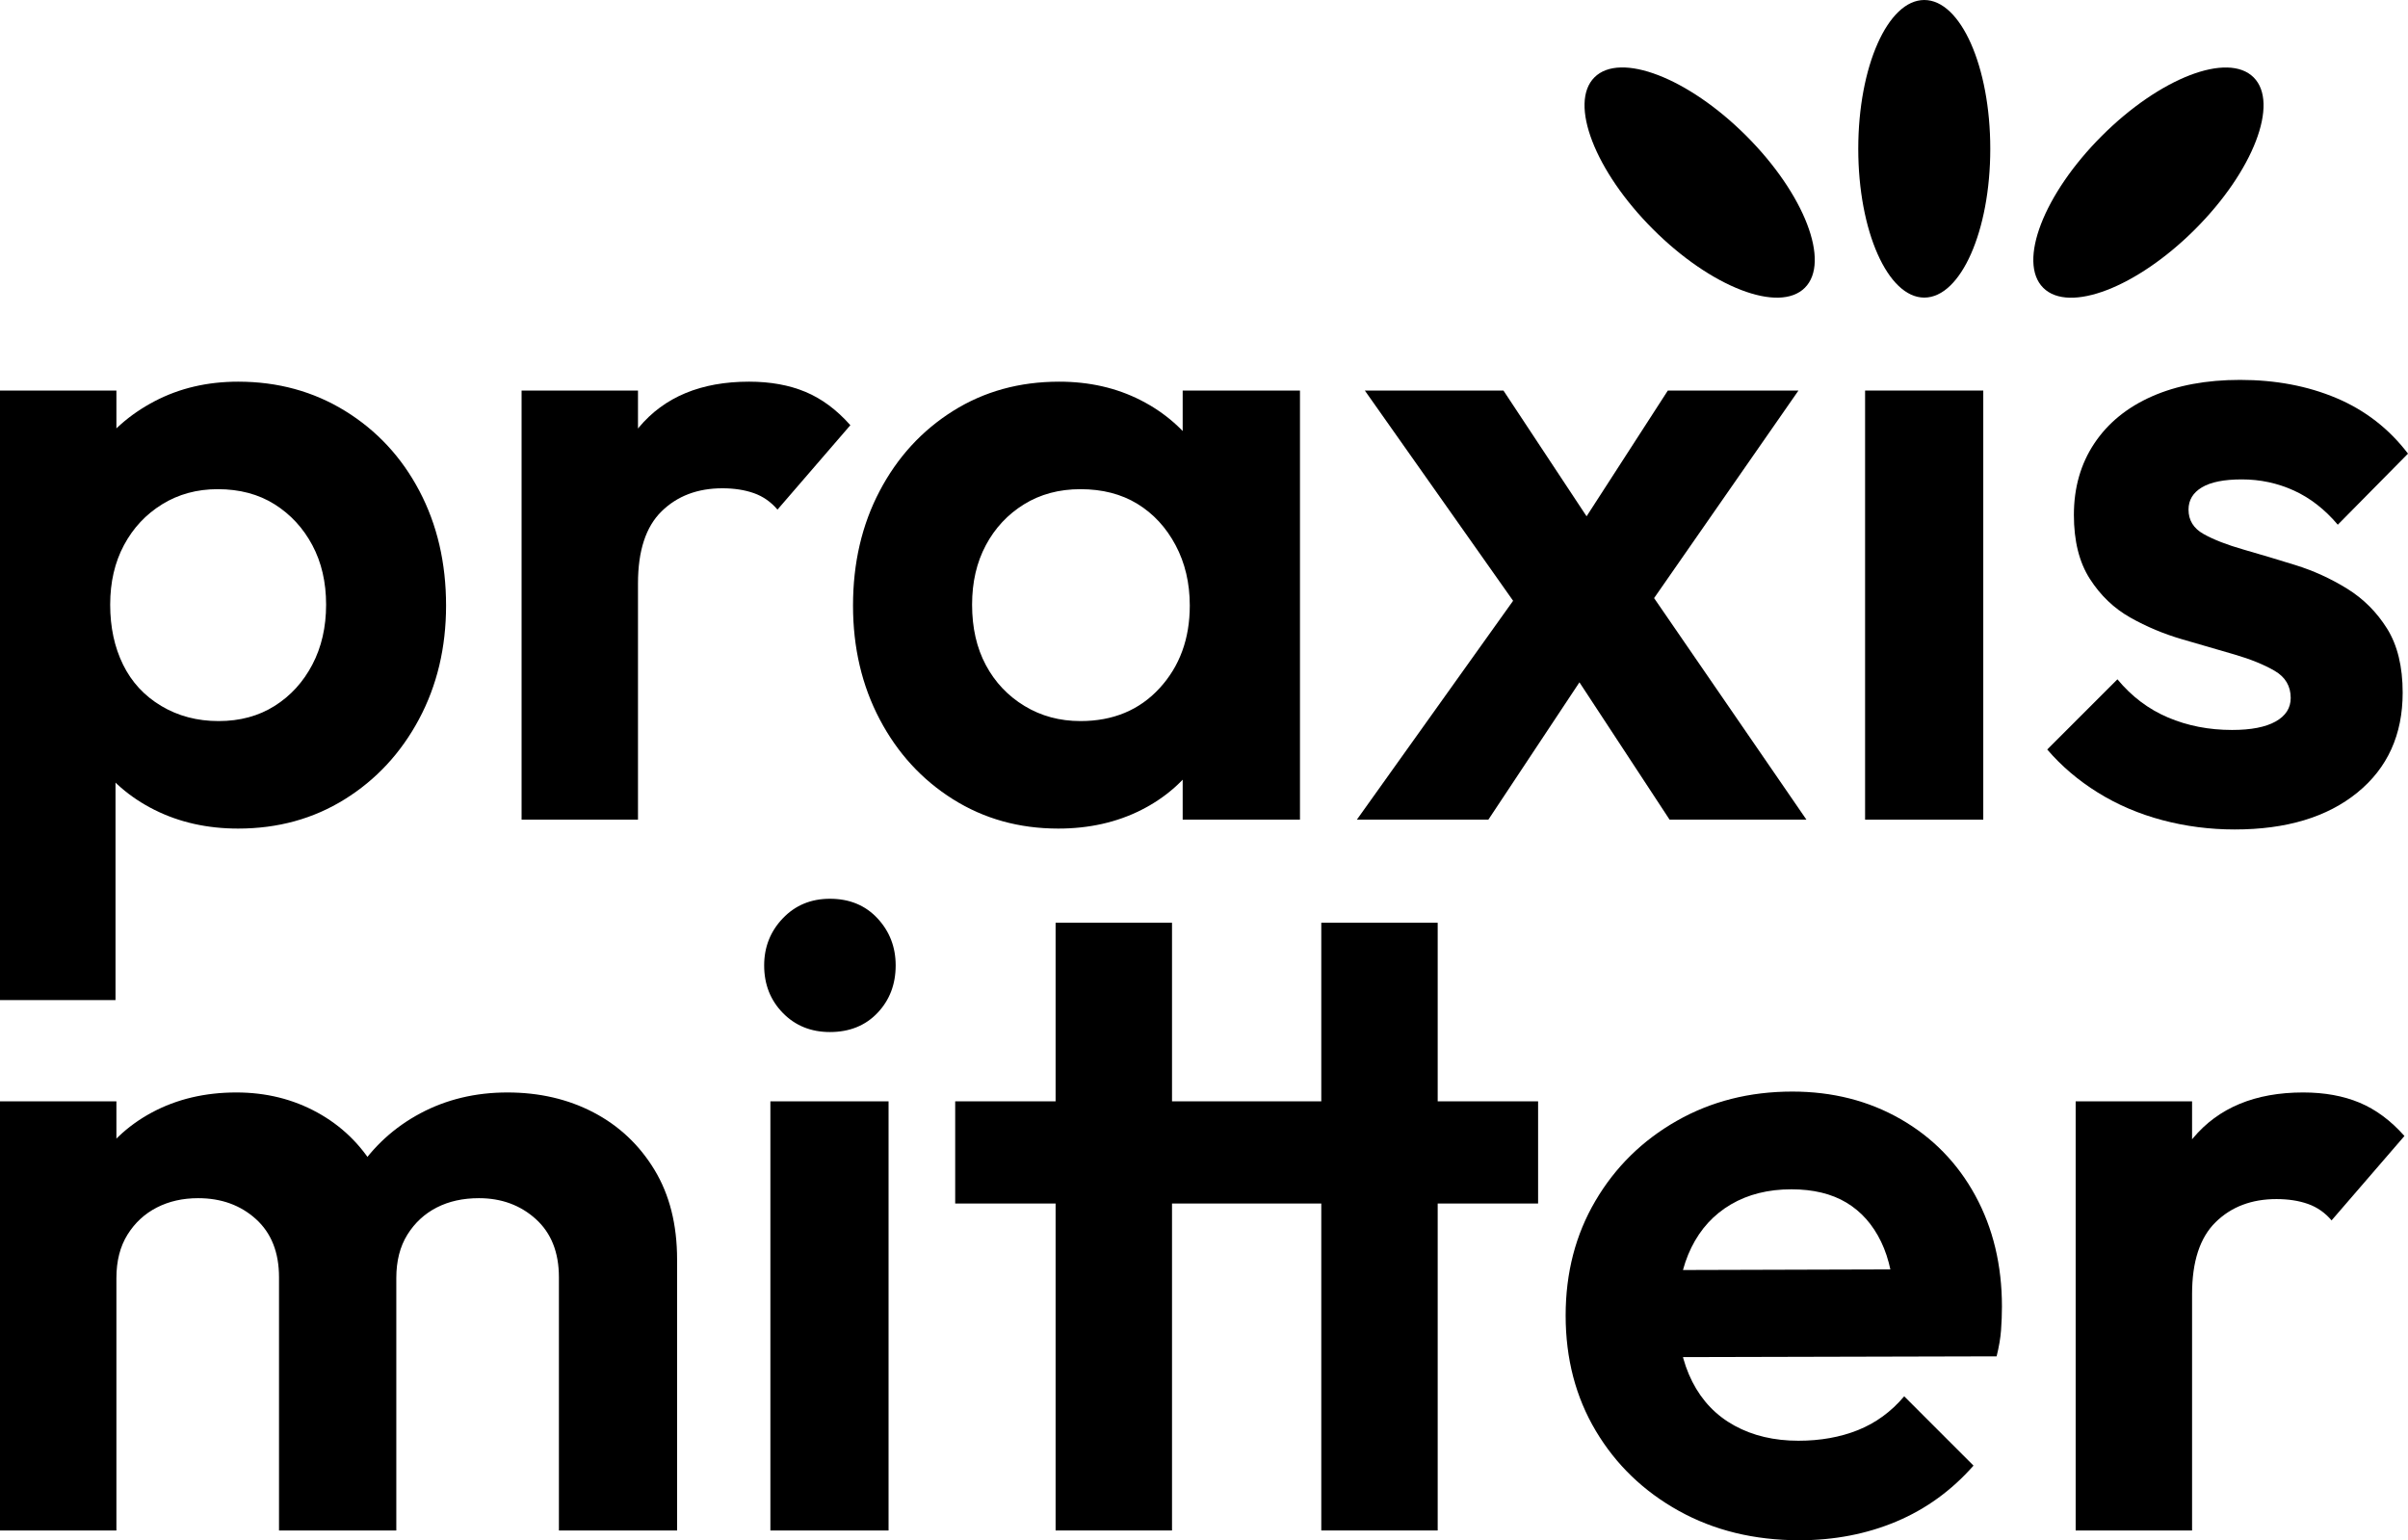 <?xml version="1.0" encoding="utf-8"?>
<!-- Generator: Adobe Illustrator 24.2.3, SVG Export Plug-In . SVG Version: 6.00 Build 0)  -->
<svg version="1.1" id="Layer_1" xmlns="http://www.w3.org/2000/svg" xmlns:xlink="http://www.w3.org/1999/xlink" x="0px" y="0px"
	 viewBox="0 0 325.196 208.029" enable-background="new 0 0 325.196 208.029" xml:space="preserve">
<g>
	<path fill="currentColor" d="M0,135.069v-82.32h15.72v15.24l-2.64,14.04l2.52,14.16v38.88H0z M32.16,111.909
		c-4.161,0-7.92-0.84-11.28-2.52c-3.36-1.68-6.06-4.02-8.1-7.02c-2.04-3-3.141-6.379-3.3-10.14v-20.64
		c0.16-3.84,1.26-7.26,3.3-10.26c2.04-3,4.74-5.379,8.1-7.14c3.36-1.759,7.12-2.64,11.28-2.64c5.358,0,10.179,1.32,14.46,3.96
		c4.279,2.64,7.62,6.24,10.02,10.8s3.6,9.72,3.6,15.48c0,5.681-1.221,10.8-3.66,15.36c-2.441,4.56-5.781,8.16-10.02,10.8
		C42.319,110.589,37.519,111.909,32.16,111.909z M29.52,97.389c2.88,0,5.4-0.679,7.56-2.04c2.16-1.359,3.859-3.22,5.1-5.58
		c1.239-2.359,1.86-5.059,1.86-8.1c0-3.04-0.621-5.719-1.86-8.04c-1.241-2.319-2.94-4.159-5.1-5.52
		c-2.16-1.359-4.721-2.04-7.68-2.04c-2.801,0-5.3,0.681-7.5,2.04c-2.201,1.361-3.92,3.201-5.16,5.52c-1.241,2.321-1.86,5-1.86,8.04
		c0,3.042,0.58,5.741,1.74,8.1c1.159,2.36,2.88,4.221,5.16,5.58C24.06,96.71,26.64,97.389,29.52,97.389z"/>
	<path fill="currentColor" d="M70.439,110.709v-57.96h15.72v57.96H70.439z M86.159,78.789l-6.12-4.2c0.72-7.119,2.799-12.739,6.24-16.86
		c3.439-4.12,8.4-6.18,14.88-6.18c2.88,0,5.418,0.461,7.62,1.38c2.2,0.92,4.219,2.42,6.06,4.5l-9.84,11.4
		c-0.881-1.039-1.94-1.779-3.18-2.22c-1.241-0.438-2.661-0.66-4.26-0.66c-3.36,0-6.102,1.041-8.22,3.12
		C87.218,71.15,86.159,74.39,86.159,78.789z"/>
	<path fill="currentColor" d="M142.919,111.909c-5.28,0-10.02-1.32-14.22-3.96c-4.2-2.64-7.5-6.24-9.9-10.8s-3.6-9.679-3.6-15.36
		c0-5.76,1.2-10.92,3.6-15.48s5.7-8.16,9.9-10.8c4.2-2.64,8.979-3.96,14.34-3.96c4.08,0,7.759,0.84,11.04,2.52
		c3.279,1.68,5.919,4.001,7.919,6.96c2,2.961,3.078,6.36,3.24,10.2v21c-0.162,3.761-1.221,7.14-3.18,10.14
		c-1.961,3-4.602,5.34-7.92,7.02C150.818,111.069,147.078,111.909,142.919,111.909z M145.919,97.389
		c4.398,0,7.959-1.479,10.679-4.44c2.719-2.959,4.08-6.679,4.08-11.16c0-3.04-0.641-5.76-1.92-8.16s-3-4.26-5.16-5.58
		c-2.16-1.32-4.721-1.98-7.68-1.98c-2.88,0-5.421,0.681-7.62,2.04c-2.201,1.361-3.92,3.201-5.16,5.52c-1.241,2.321-1.86,5-1.86,8.04
		c0,3.12,0.619,5.841,1.86,8.16c1.24,2.321,2.979,4.161,5.22,5.52C140.598,96.71,143.118,97.389,145.919,97.389z M159.719,110.709
		v-15.6l2.639-14.16l-2.639-14.04v-14.16h15.84v57.96H159.719z"/>
	<path fill="currentColor" d="M183.238,110.709l23.64-33.12l9,10.68l-14.88,22.44H183.238z M225.478,110.709l-15.36-23.4l-3.12-2.4
		l-22.68-32.16h18.72l14.04,21.24l3.12,2.16l23.76,34.56H225.478z M220.678,84.669l-9.24-10.56l13.8-21.36h17.64L220.678,84.669z"/>
	<path fill="currentColor" d="M301.795,112.029c-3.36,0-6.621-0.42-9.78-1.26c-3.161-0.84-6.06-2.08-8.7-3.72
		c-2.64-1.639-4.92-3.579-6.84-5.82l9.48-9.48c1.92,2.321,4.2,4.041,6.84,5.16c2.64,1.121,5.52,1.68,8.64,1.68
		c2.56,0,4.52-0.378,5.88-1.14c1.359-0.76,2.04-1.819,2.04-3.18c0-1.6-0.72-2.82-2.159-3.66c-1.44-0.84-3.261-1.579-5.46-2.22
		c-2.202-0.64-4.542-1.32-7.021-2.04c-2.48-0.72-4.82-1.699-7.02-2.94c-2.201-1.24-4.021-2.979-5.46-5.22
		c-1.44-2.239-2.16-5.119-2.16-8.64c0-3.679,0.919-6.9,2.76-9.66c1.839-2.76,4.44-4.879,7.8-6.36c3.36-1.479,7.32-2.22,11.88-2.22
		c4.8,0,9.139,0.821,13.021,2.46c3.879,1.641,7.099,4.14,9.66,7.5l-9.48,9.6c-1.761-2.08-3.74-3.619-5.939-4.62
		c-2.202-1-4.542-1.5-7.021-1.5c-2.4,0-4.2,0.36-5.4,1.08c-1.199,0.72-1.8,1.721-1.8,3c0,1.44,0.679,2.541,2.04,3.3
		c1.359,0.761,3.159,1.461,5.4,2.1c2.238,0.641,4.578,1.341,7.02,2.1c2.439,0.761,4.759,1.82,6.96,3.18c2.199,1.361,4,3.162,5.4,5.4
		c1.398,2.24,2.1,5.121,2.1,8.64c0,5.682-2.04,10.182-6.12,13.5C314.276,110.37,308.755,112.029,301.795,112.029z"/>
	<path fill="currentColor" d="M0,206.709v-57.961h15.72v57.961H0z M37.68,206.709v-34.201c0-3.359-1.041-5.979-3.12-7.859
		c-2.081-1.879-4.68-2.82-7.8-2.82c-2.082,0-3.941,0.42-5.58,1.26c-1.641,0.841-2.961,2.061-3.96,3.66
		c-1.001,1.602-1.5,3.561-1.5,5.881l-6.12-3.121c0-4.479,0.979-8.357,2.94-11.639c1.959-3.279,4.62-5.82,7.98-7.621
		c3.36-1.799,7.159-2.699,11.4-2.699c4,0,7.639,0.9,10.92,2.699c3.28,1.801,5.88,4.32,7.8,7.561s2.88,7.101,2.88,11.58v37.32H37.68z
		 M75.48,206.709v-34.201c0-3.359-1.041-5.979-3.12-7.859c-2.081-1.879-4.641-2.82-7.68-2.82c-2.16,0-4.062,0.42-5.7,1.26
		c-1.641,0.841-2.96,2.061-3.96,3.66c-1.001,1.602-1.5,3.561-1.5,5.881l-9-2.28c0.24-4.72,1.459-8.761,3.66-12.12
		c2.199-3.359,5.059-5.979,8.58-7.859c3.519-1.879,7.44-2.82,11.76-2.82s8.199,0.9,11.64,2.699c3.438,1.801,6.18,4.381,8.22,7.74
		c2.04,3.36,3.06,7.4,3.06,12.12v36.601H75.48z"/>
	<path fill="currentColor" d="M112.079,139.389c-2.561,0-4.68-0.859-6.36-2.58c-1.68-1.719-2.52-3.859-2.52-6.42
		c0-2.479,0.84-4.6,2.52-6.36c1.68-1.759,3.799-2.64,6.36-2.64c2.64,0,4.779,0.881,6.42,2.64c1.639,1.761,2.46,3.881,2.46,6.36
		c0,2.561-0.821,4.701-2.46,6.42C116.858,138.53,114.719,139.389,112.079,139.389z M104.039,206.709v-57.961h15.96v57.961H104.039z"
		/>
	<path fill="currentColor" d="M128.997,162.549v-13.801h78.72v13.801H128.997z M142.557,206.709v-82.081h15.721v82.081H142.557z
		 M178.438,206.709v-82.081h15.719v82.081H178.438z"/>
	<path fill="currentColor" d="M242.997,208.029c-6.08,0-11.501-1.319-16.26-3.96c-4.761-2.64-8.501-6.24-11.22-10.8
		c-2.721-4.56-4.08-9.759-4.08-15.601c0-5.76,1.339-10.92,4.02-15.479c2.68-4.56,6.34-8.16,10.98-10.8
		c4.639-2.641,9.84-3.96,15.6-3.96c5.439,0,10.32,1.241,14.641,3.72c4.319,2.48,7.68,5.922,10.08,10.32c2.399,4.4,3.6,9.4,3.6,15
		c0,1.041-0.041,2.1-0.12,3.18c-0.08,1.08-0.281,2.262-0.6,3.54l-48.84,0.12v-11.76l41.52-0.12l-6.48,4.92
		c-0.08-3.438-0.68-6.319-1.8-8.64c-1.121-2.32-2.681-4.08-4.68-5.28c-2.001-1.2-4.481-1.8-7.44-1.8c-3.119,0-5.84,0.68-8.159,2.039
		c-2.321,1.361-4.101,3.301-5.341,5.82c-1.241,2.52-1.859,5.502-1.859,8.94c0,3.521,0.66,6.581,1.979,9.18
		c1.32,2.601,3.22,4.581,5.7,5.94c2.479,1.361,5.358,2.039,8.64,2.039c2.959,0,5.641-0.479,8.04-1.439
		c2.4-0.96,4.479-2.479,6.24-4.561l9.36,9.361c-2.961,3.359-6.44,5.879-10.44,7.559
		C252.076,207.189,247.716,208.029,242.997,208.029z"/>
	<path fill="currentColor" d="M280.315,206.709v-57.961h15.72v57.961H280.315z M296.035,174.79l-6.12-4.201
		c0.721-7.119,2.8-12.738,6.24-16.859c3.438-4.119,8.4-6.18,14.88-6.18c2.88,0,5.419,0.461,7.62,1.38
		c2.199,0.921,4.219,2.421,6.061,4.5l-9.841,11.399c-0.881-1.039-1.94-1.779-3.18-2.22c-1.241-0.438-2.66-0.659-4.26-0.659
		c-3.36,0-6.102,1.04-8.22,3.119C297.094,167.151,296.035,170.39,296.035,174.79z"/>
</g>
<g>
	<rect x="251.877" y="52.749" fill="currentColor" width="15.96" height="57.96"/>
	<g>
		<ellipse fill="currentColor" cx="259.869" cy="20.097" rx="8.914" ry="20.097"/>
		
			<ellipse transform="matrix(0.707 -0.707 0.707 0.707 67.571 212.401)" fill="currentColor" cx="290.176" cy="24.635" rx="20.097" ry="8.914"/>
		
			<ellipse transform="matrix(0.707 -0.707 0.707 0.707 49.818 169.54)" fill="currentColor" cx="229.562" cy="24.635" rx="8.914" ry="20.097"/>
	</g>
</g>
</svg>
